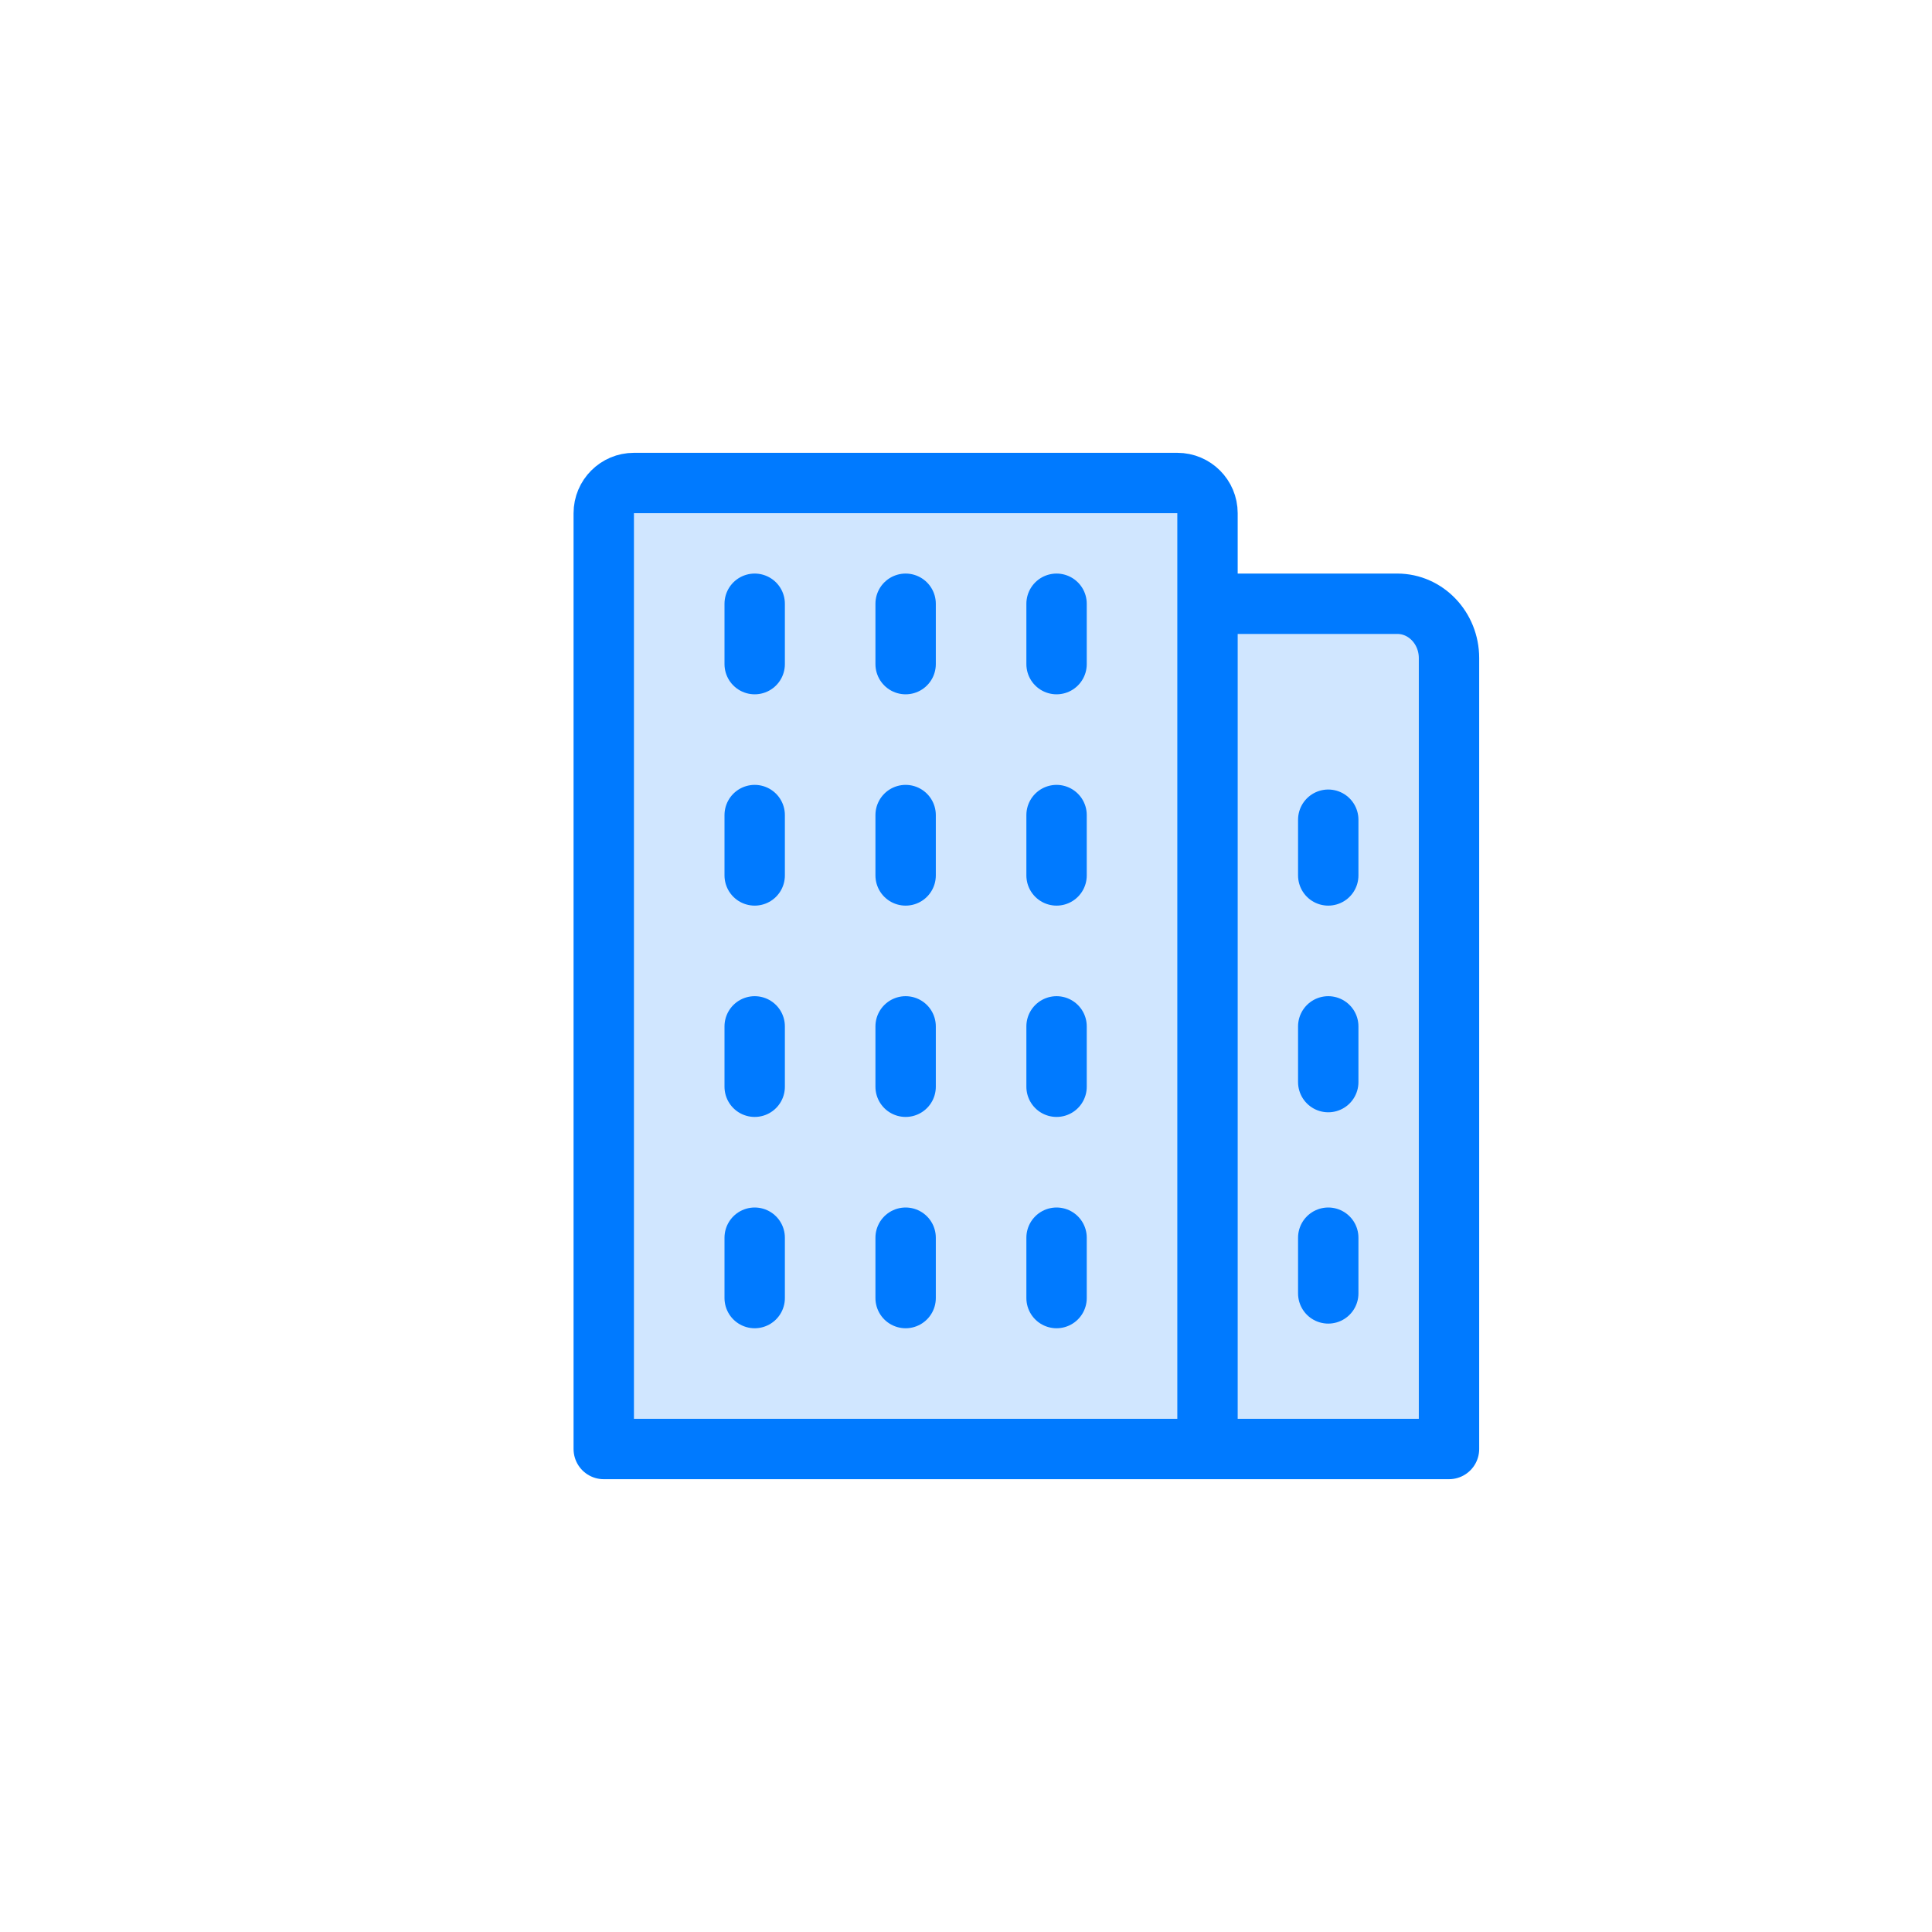<svg width="64px" height="64px" viewBox="0 0 64 64">
  <g id="organization-b" fill="none" fill-rule="evenodd" stroke="none" stroke-width="1">
    <path id="fill" fill="#007AFF" fill-opacity="0.184" fill-rule="nonzero" d="M21,16 L39.176,16 C39.729,16 40.176,16.448 40.176,17 L40.176,19.947 L40.176,19.947 L48,19.947 L48,48 L20,48 L20,17 C20,16.448 20.448,16 21,16 Z"/>
    <path id="border" fill-rule="nonzero" stroke="#007AFF" stroke-linecap="round" stroke-linejoin="round" stroke-width="2" d="M21,16 L39,16 C39.552,16 40,16.448 40,17 L40,48 L40,48 L20,48 L20,17 C20,16.448 20.448,16 21,16 Z M25,27 L25,29 M25,20 L25,22 M25,34 L25,36 M25,41 L25,43 M30,27 L30,29 M30,20 L30,22 M30,34 L30,36 M30,41 L30,43 M35,27 L35,29 M44,27.154 L44,29 M35,20 L35,22 M35,34 L35,36 M44,34 L44,35.846 M35,41 L35,43 M44,41 L44,42.846 M40,20 L46.286,20 C47.232,20 48,20.806 48,21.8 L48,48 L40,48"/>
  </g>
</svg>
